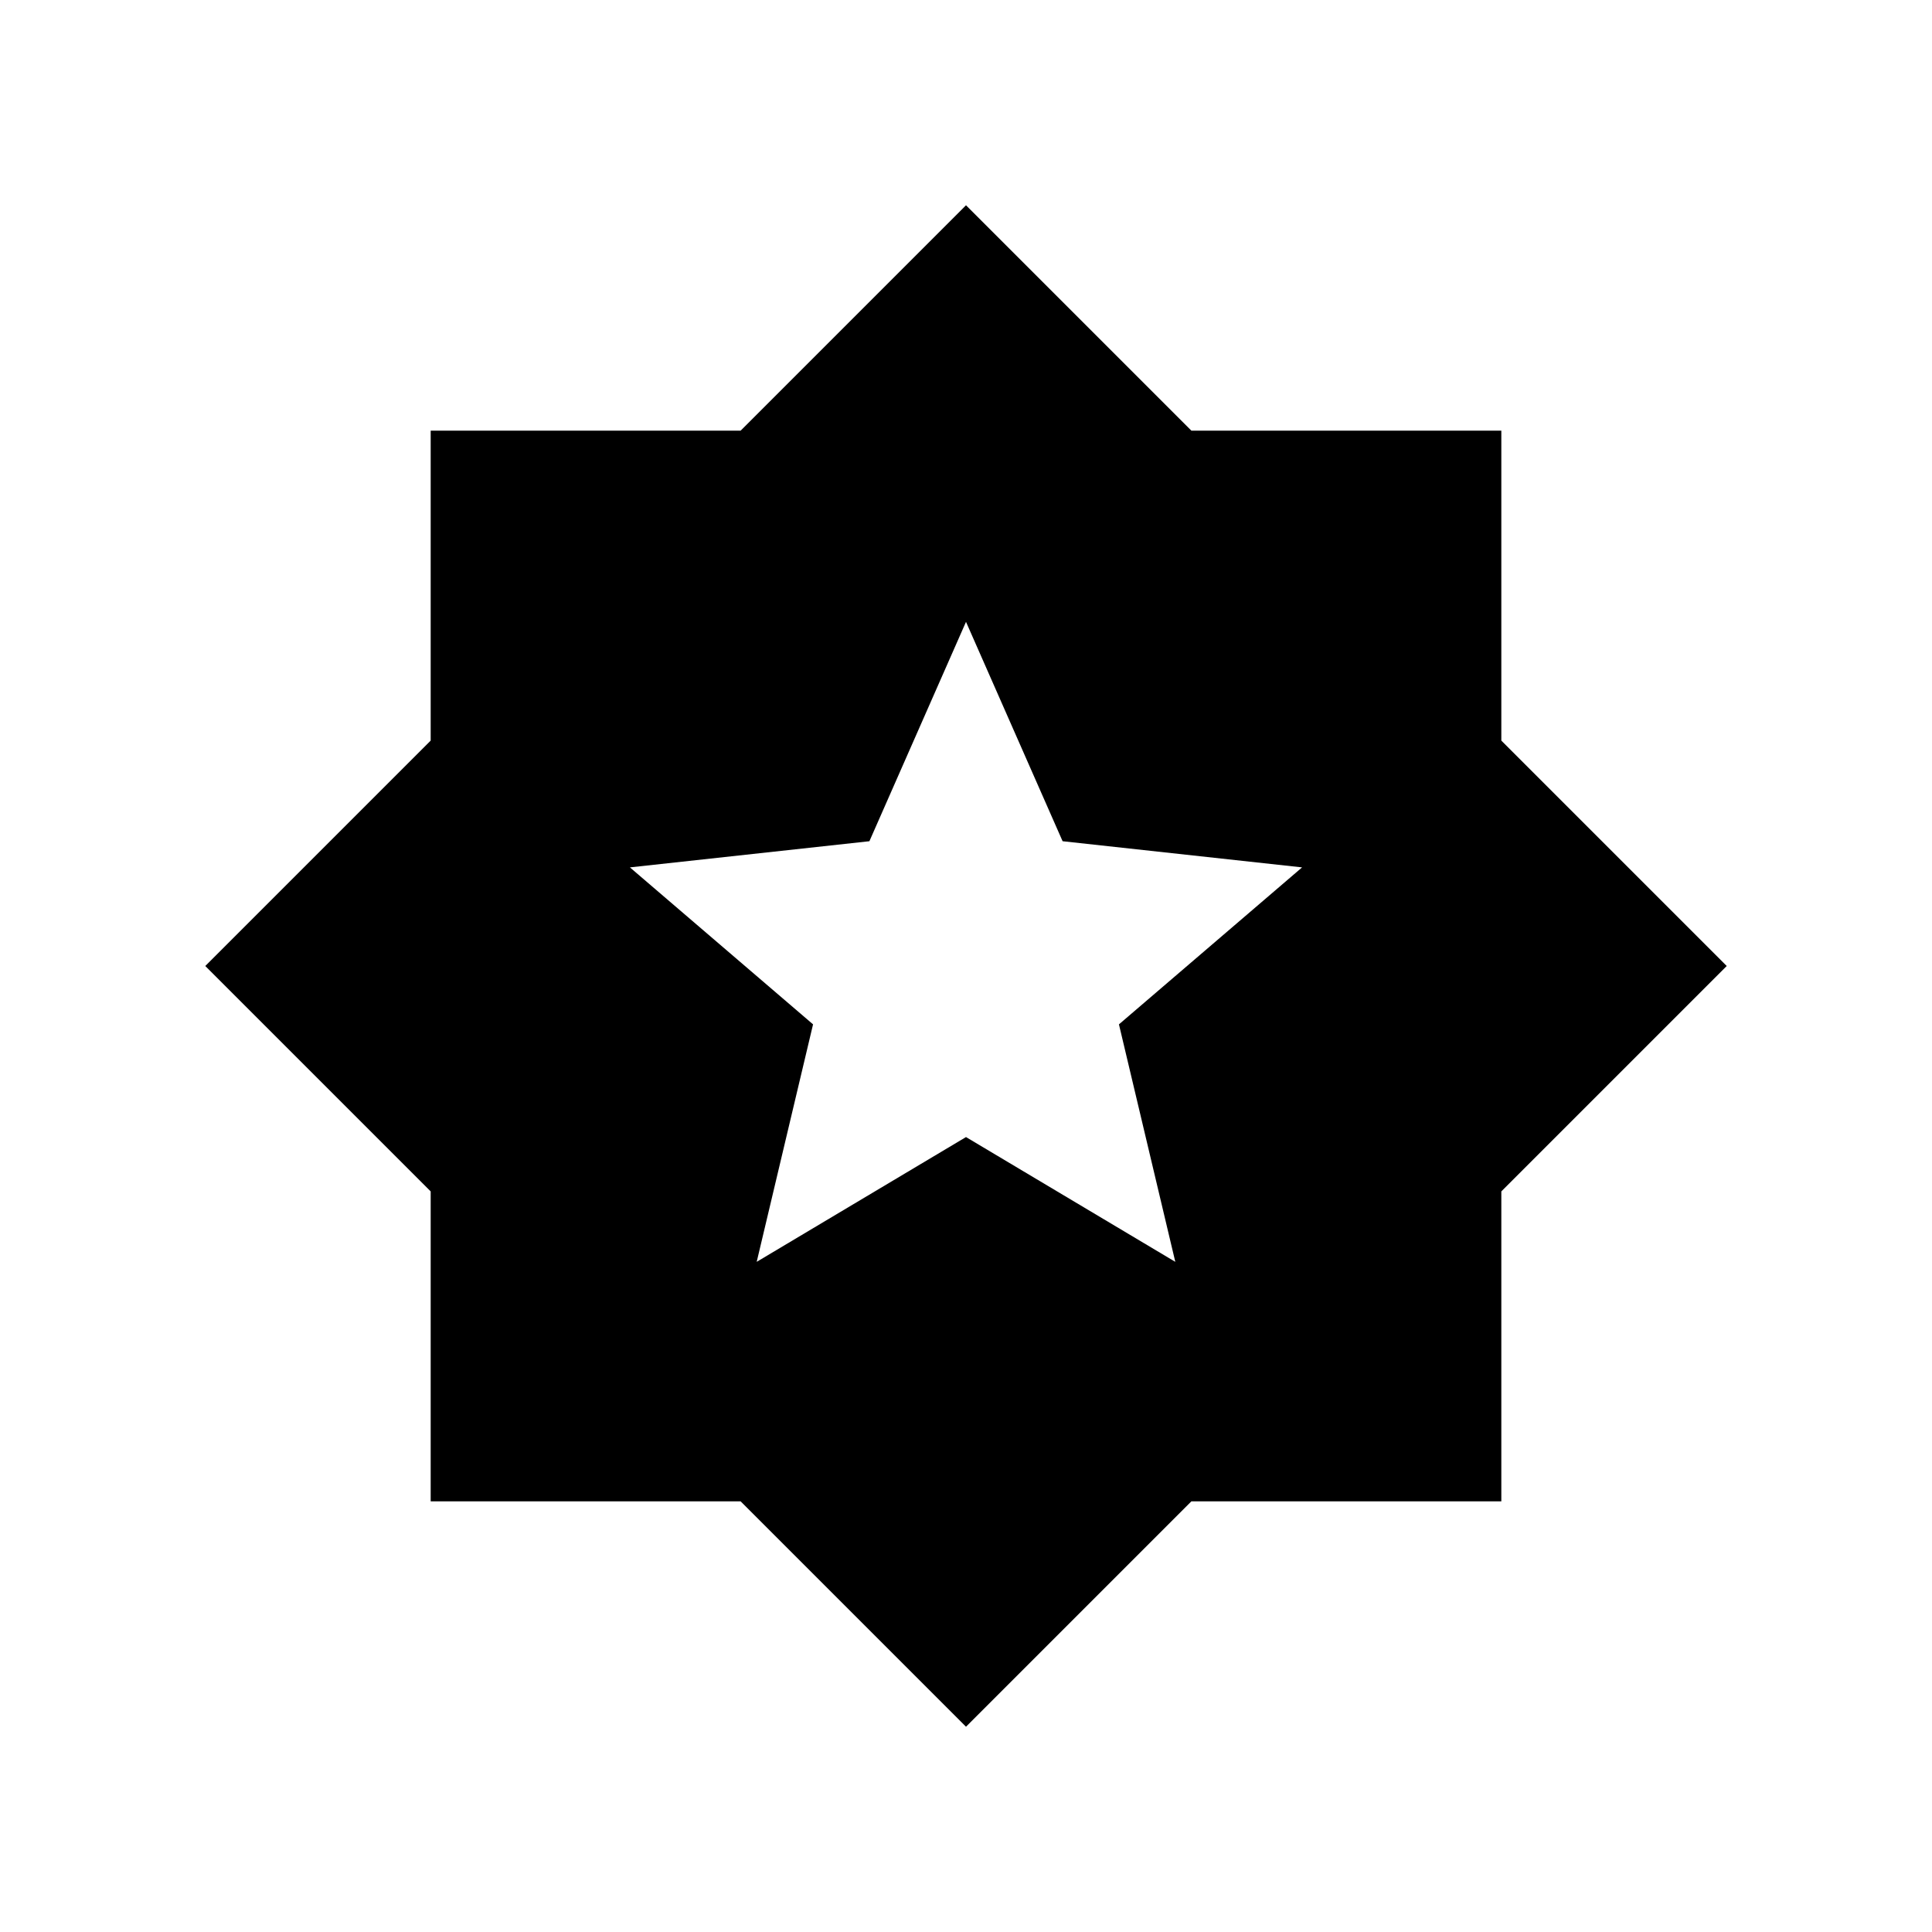 <svg xmlns="http://www.w3.org/2000/svg" height="20" viewBox="0 -960 960 960" width="20"><path d="M480-102 368-214H214v-154L102-480l112-112v-154h154l112-112 112 112h154v154l112 112-112 112v154H592L480-102ZM376-333l104-62 104 62-28-118 91-78-119-13-48-109-48 109-119 13 91 78-28 118Z"/></svg>